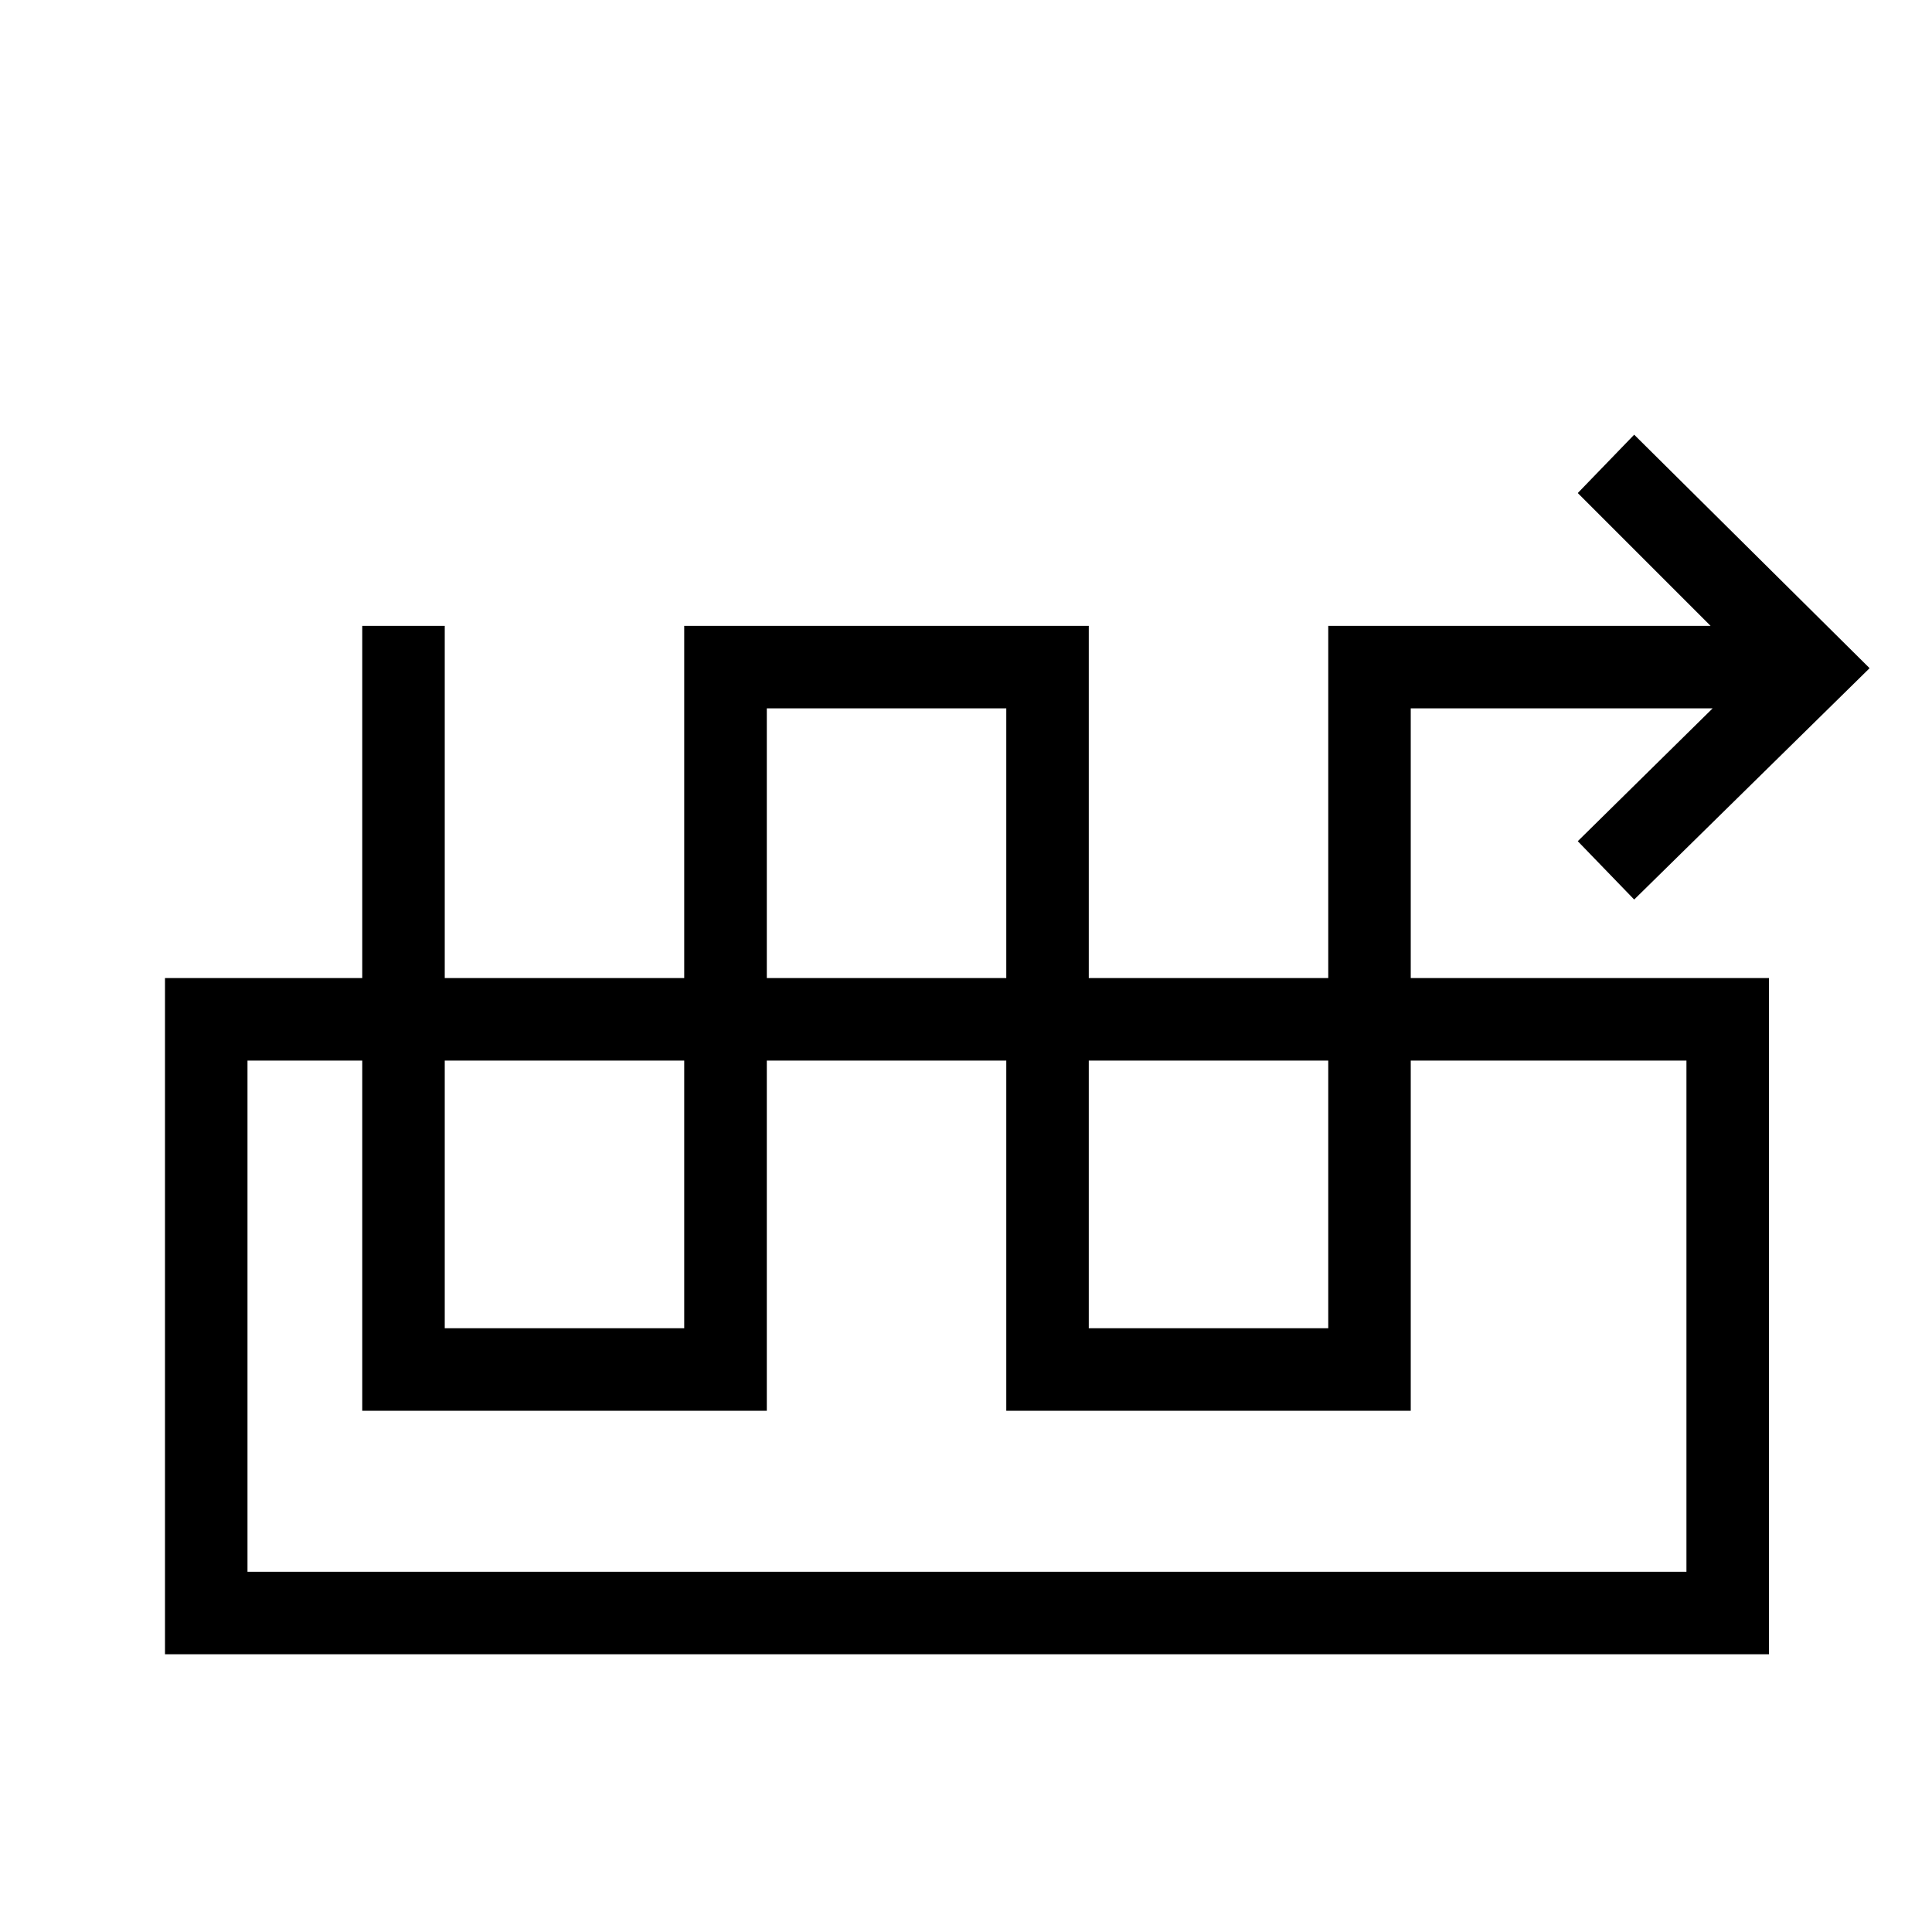 <svg xmlns="http://www.w3.org/2000/svg" height="20" width="20"><path d="M7.938 14.604H3.75V6.479h.854v7.271h2.479V6.479h4.188v7.271h2.479V6.479h3.958l-1.375-1.375.584-.604 2.437 2.417-2.437 2.395-.584-.604 1.396-1.375h-3.125v7.271h-4.187V7.333H7.938Zm-6.23 2.521v-7h16.604v7Zm.854-.854h14.896v-5.292H2.562Zm14.896-5.292H2.562Z"/></svg>